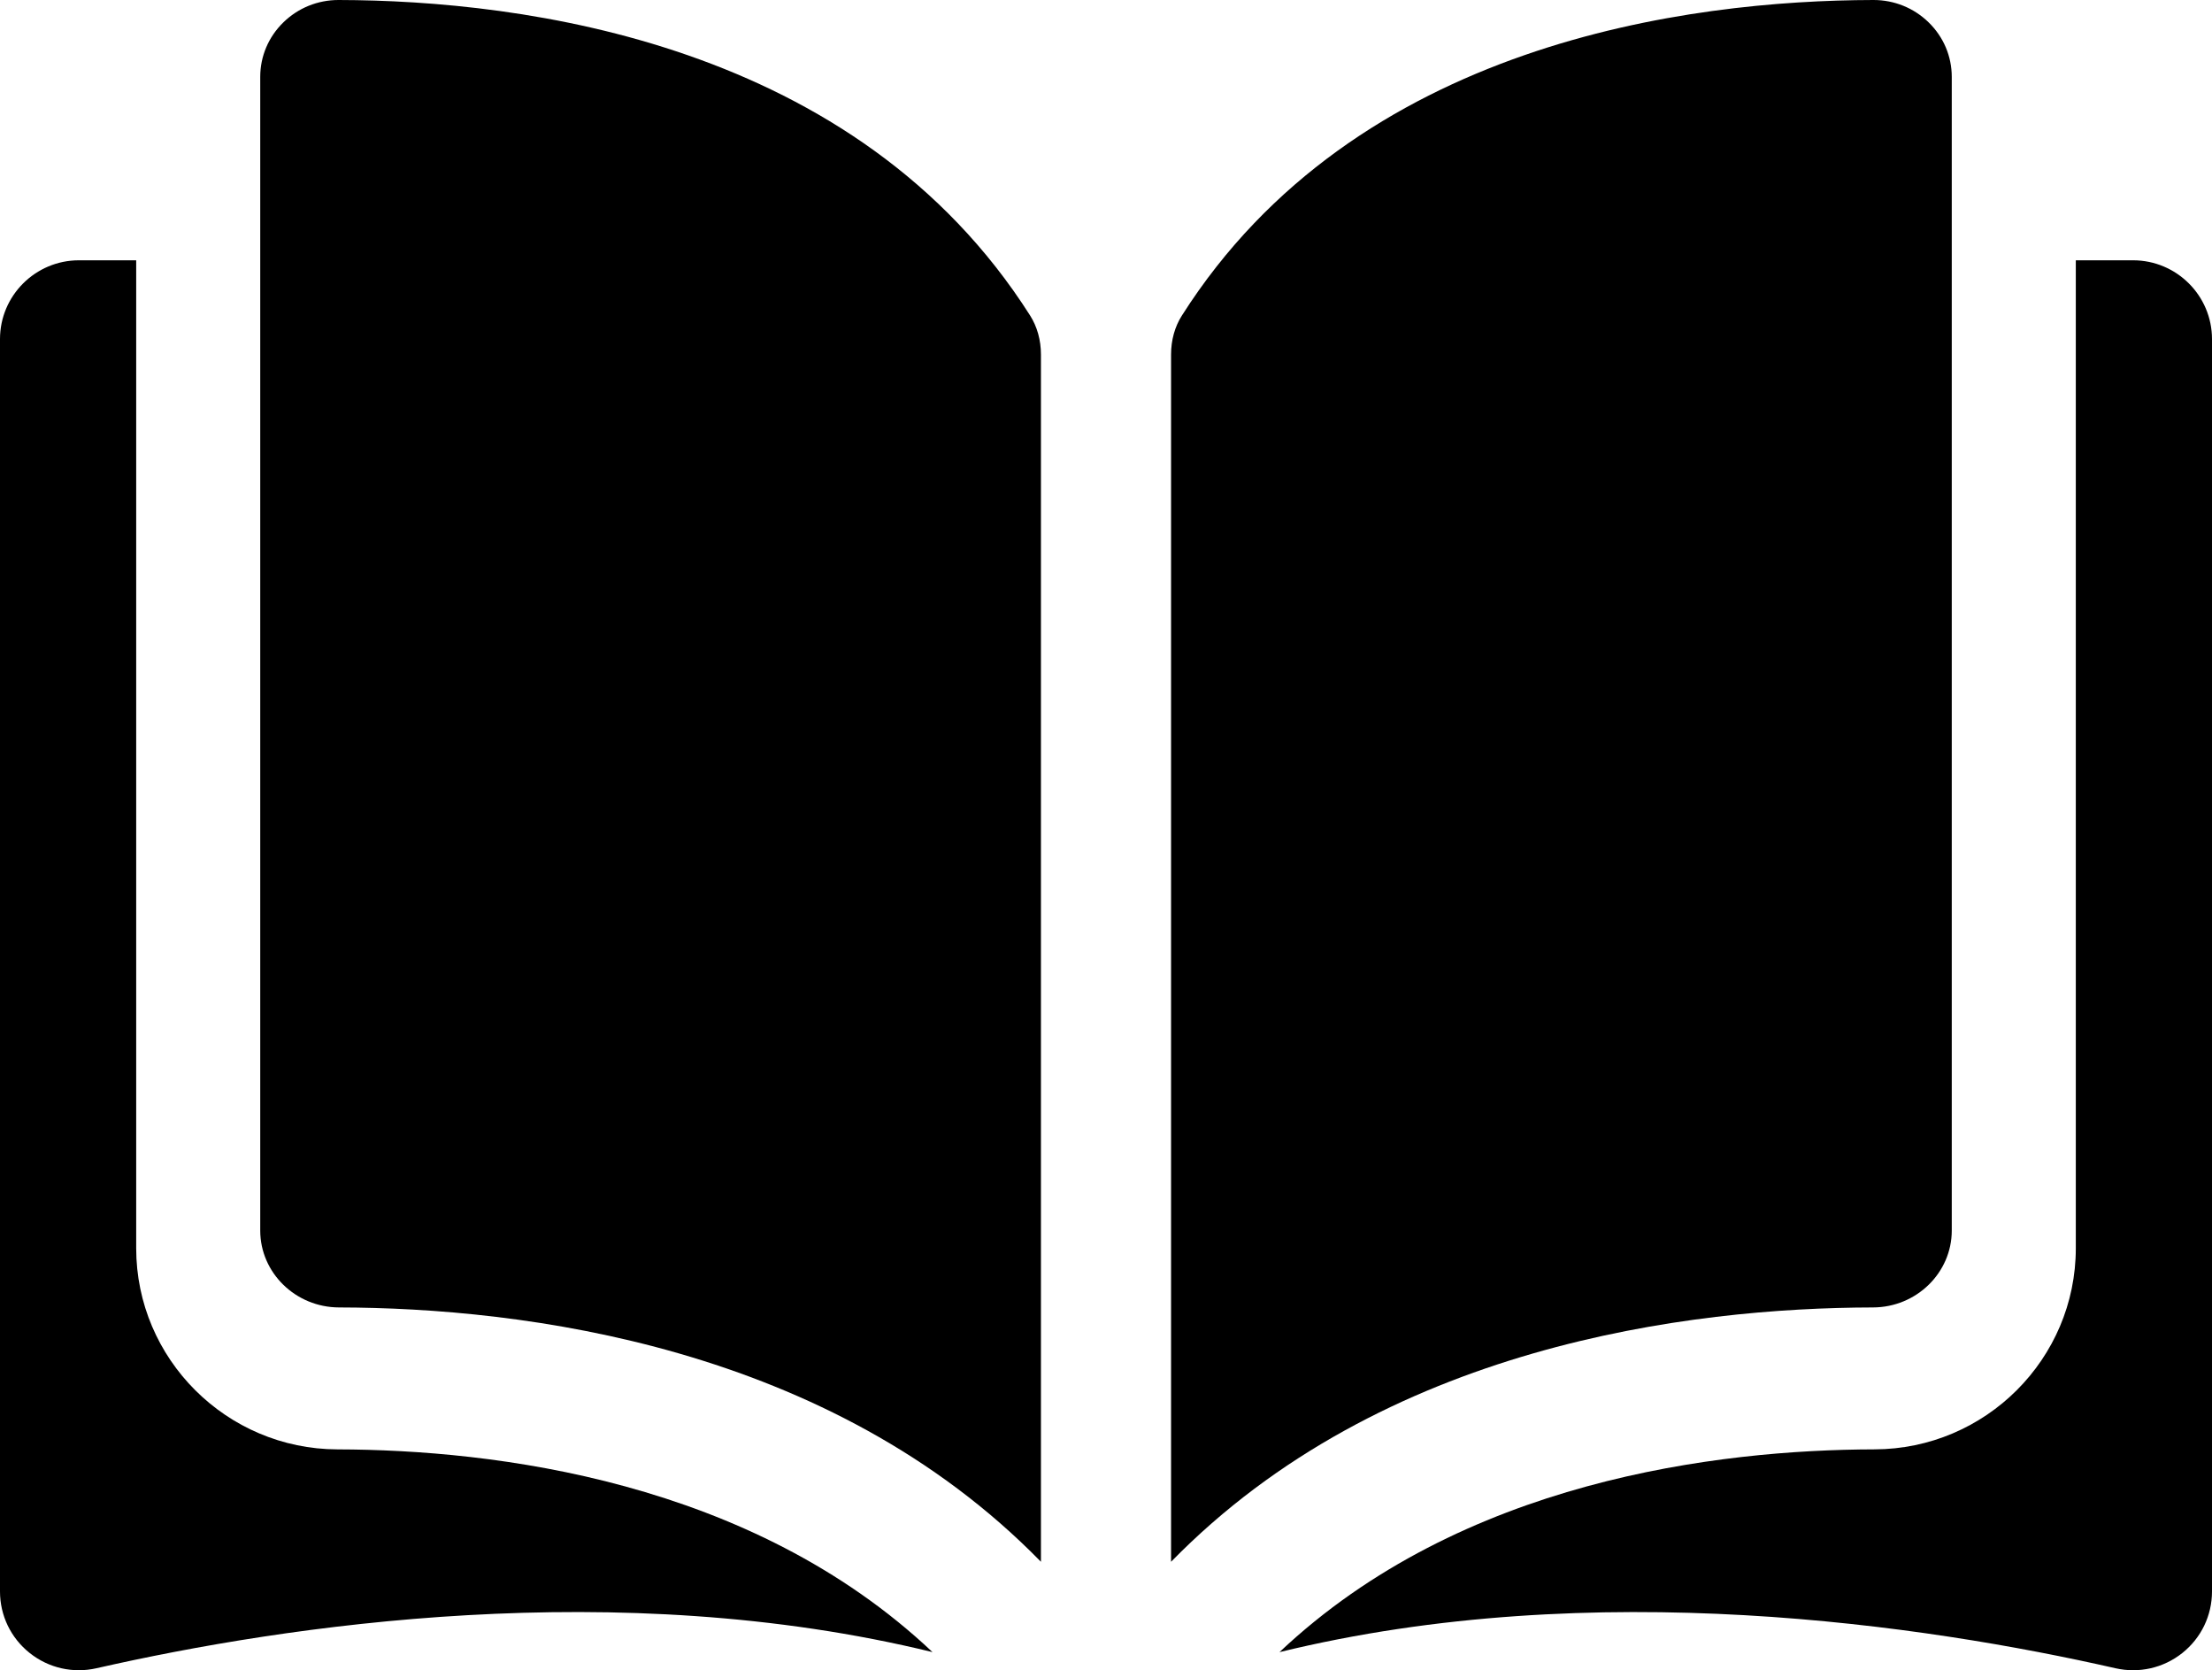 <?xml version="1.0" encoding="UTF-8"?>
<svg width="102px" height="77px" viewBox="0 0 102 77" version="1.1" xmlns="http://www.w3.org/2000/svg" xmlns:xlink="http://www.w3.org/1999/xlink">
    <!-- Generator: Sketch 53.2 (72643) - https://sketchapp.com -->
    <title>001-open-book</title>
    <desc>Created with Sketch.</desc>
    <g id="Welcome" stroke="none" stroke-width="1" fill="none" fill-rule="evenodd">
        <g id="Web" transform="translate(-859, -503)" fill="#000000" fill-rule="nonzero">
            <g id="001-open-book" transform="translate(859, 503)">
                <path d="M15.62,0 C15.617,0 15.614,0 15.611,0 C14.652,0 13.75,0.365 13.068,1.03 C12.379,1.701 12,2.595 12,3.547 L12,56.729 C12,58.679 13.63,60.27 15.634,60.275 C24.082,60.294 38.236,62.015 48,72 L48,16.343 C48,15.682 47.827,15.061 47.501,14.547 C39.487,1.936 24.087,0.019 15.62,0 Z" id="Path"></path>
                <path d="M90,56.729 L90,3.547 C90,2.595 89.621,1.701 88.932,1.03 C88.25,0.365 87.348,0 86.389,0 C86.386,0 86.383,0 86.38,0 C77.913,0.02 62.513,1.936 54.499,14.548 C54.172,15.061 54,15.683 54,16.344 L54,72 C63.764,62.015 77.918,60.294 86.366,60.275 C88.37,60.27 90,58.679 90,56.729 Z" id="Path"></path>
                <path d="M98.36,12 L95.72,12 L95.72,57.546 C95.72,62.647 91.555,66.806 86.435,66.818 C79.247,66.836 67.394,68.238 59,76.166 C73.518,72.619 88.823,74.924 97.545,76.908 C98.634,77.155 99.759,76.9 100.632,76.206 C101.501,75.513 102,74.479 102,73.368 L102,15.632 C102,13.63 100.367,12 98.36,12 Z" id="Path"></path>
                <path d="M6.28,57.547 L6.28,12 L3.64,12 C1.633,12 0,13.63 0,15.632 L0,73.368 C0,74.479 0.499,75.513 1.368,76.205 C2.24,76.899 3.365,77.156 4.455,76.907 C13.178,74.924 28.483,72.618 43,76.165 C34.606,68.238 22.753,66.836 15.565,66.819 C10.445,66.807 6.28,62.647 6.28,57.547 Z" id="Path"></path>
            </g>
        </g>
    </g>
</svg>